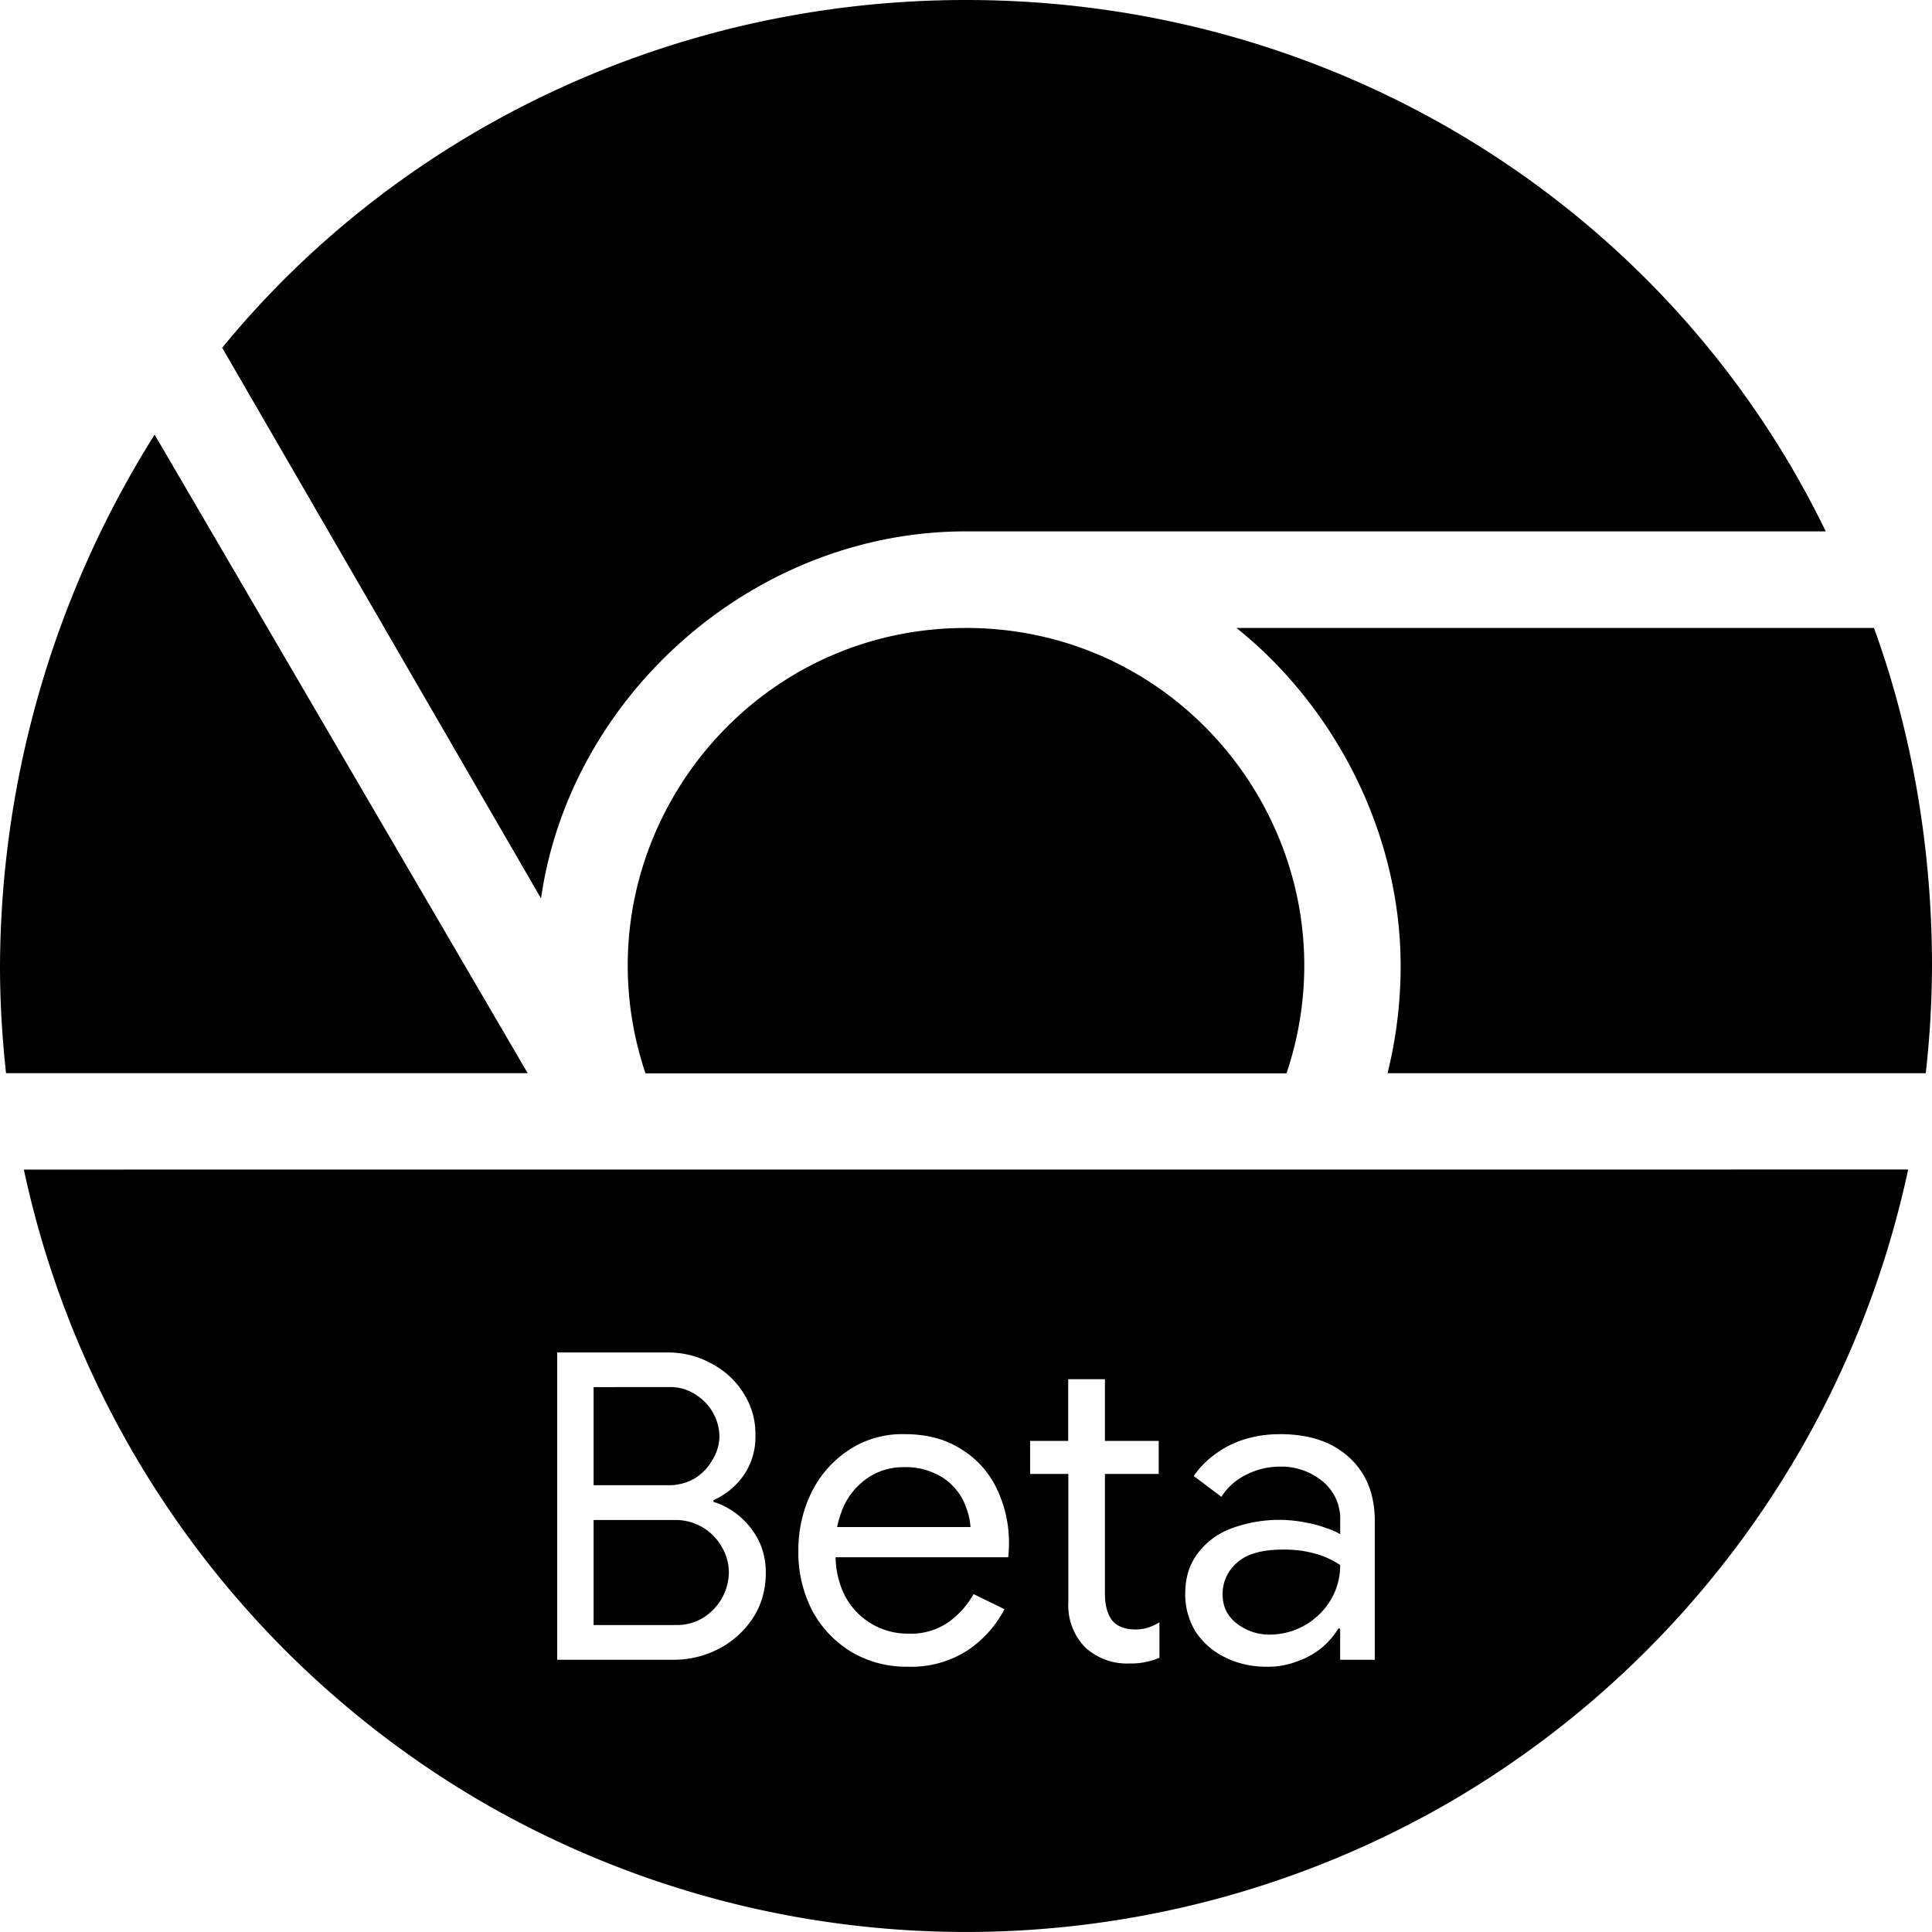 <?xml version="1.0" encoding="UTF-8" standalone="no"?>
<svg
   height="32"
   width="32"
   version="1.1"
   id="svg6"
   sodipodi:docname="chrome_beta.svg"
   inkscape:version="1.1.1 (3bf5ae0d25, 2021-09-20, custom)"
   xmlns:inkscape="http://www.inkscape.org/namespaces/inkscape"
   xmlns:sodipodi="http://sodipodi.sourceforge.net/DTD/sodipodi-0.dtd"
   xmlns="http://www.w3.org/2000/svg"
   xmlns:svg="http://www.w3.org/2000/svg">
  <defs
     id="defs10" />
  <sodipodi:namedview
     id="namedview8"
     pagecolor="#ffffff"
     bordercolor="#666666"
     borderopacity="1.0"
     inkscape:pageshadow="2"
     inkscape:pageopacity="0.0"
     inkscape:pagecheckerboard="0"
     showgrid="false"
     inkscape:zoom="16.166667"
     inkscape:cx="14.041237"
     inkscape:cy="16.85567"
     inkscape:window-width="1920"
     inkscape:window-height="965"
     inkscape:window-x="0"
     inkscape:window-y="34"
     inkscape:window-maximized="1"
     inkscape:current-layer="svg6" />
  <path
     id="path2"
     style="stroke-width:1.778"
     d="M 16,0 C 11.04,0 6.56,2.24 3.68,5.76 l 5.281,9.121 C 9.441,11.521 12.48,8.801 16,8.801 H 30.24 C 27.68,3.521 22.24,0 16,0 Z M 2.561,7.199 A 16.644,16.644 0 0 0 0,16 c 0,0.601 0.036,1.191 0.1,1.775 H 8.74 Z M 16,10.401 c -3.825,6.7e-5 -6.523,3.75 -5.309,7.377 H 21.309 C 22.523,14.15 19.825,10.401 16,10.401 Z m 4.48,0 c 1.6,1.28 2.719,3.36 2.719,5.6 0,0.604 -0.075,1.205 -0.217,1.775 h 8.914 A 15.989,15.99 0 0 0 32,16 C 32,14.08 31.679,12.161 31.039,10.401 Z M 0.395,19.372 C 1.339,23.782 4.101,27.59 8,29.856 c 4.95,2.858 11.05,2.858 16,0 3.899,-2.266 6.661,-6.074 7.605,-10.485 z m 8.834,3.029 h 1.828 c 0.26,0 0.498,0.059 0.715,0.178 0.218,0.11 0.404,0.278 0.535,0.484 0.139,0.211 0.21,0.457 0.205,0.709 0.006,0.233 -0.059,0.463 -0.189,0.656 -0.127,0.184 -0.302,0.329 -0.506,0.42 v 0.027 c 0.246,0.077 0.461,0.229 0.617,0.434 0.165,0.208 0.25,0.454 0.25,0.738 0,0.284 -0.073,0.539 -0.215,0.756 -0.142,0.213 -0.332,0.385 -0.559,0.504 -0.232,0.123 -0.495,0.185 -0.758,0.184 H 9.229 Z M 17.693,22.844 h 0.004 0.604 v 1.022 h 0.891 v 0.547 h -0.891 v 1.979 c 0,0.19 0.039,0.337 0.115,0.441 0.08,0.103 0.213,0.156 0.391,0.156 0.075,8.69e-4 0.15,-0.011 0.221,-0.035 0.062,-0.022 0.12,-0.049 0.176,-0.084 v 0.588 c -0.157,0.066 -0.325,0.099 -0.496,0.094 -0.27,0.013 -0.534,-0.084 -0.734,-0.266 -0.192,-0.199 -0.295,-0.471 -0.279,-0.748 V 24.413 H 17.062 v -0.547 h 0.631 z m -7.861,0.131 v 1.625 h 1.225 c 0.163,0.004 0.324,-0.037 0.463,-0.121 0.121,-0.078 0.219,-0.186 0.289,-0.313 0.068,-0.114 0.106,-0.246 0.107,-0.379 -0.006,-0.277 -0.151,-0.532 -0.385,-0.682 -0.132,-0.089 -0.288,-0.135 -0.447,-0.131 z m 5.148,0.779 c 0.359,0 0.67,0.078 0.926,0.24 0.26,0.156 0.461,0.373 0.598,0.652 0.174,0.355 0.239,0.754 0.195,1.147 h -2.859 c 0.003,0.231 0.059,0.456 0.166,0.66 0.21,0.38 0.613,0.613 1.047,0.605 0.232,0.01 0.462,-0.058 0.654,-0.188 C 15.879,26.748 16.021,26.588 16.125,26.403 l 0.512,0.25 c -0.143,0.276 -0.353,0.509 -0.611,0.682 -0.297,0.19 -0.642,0.284 -0.994,0.271 -0.33,0.005 -0.655,-0.081 -0.938,-0.25 -0.27,-0.166 -0.492,-0.399 -0.641,-0.68 -0.157,-0.306 -0.236,-0.649 -0.23,-0.992 0,-0.345 0.073,-0.666 0.215,-0.959 0.138,-0.285 0.351,-0.527 0.613,-0.703 0.275,-0.183 0.599,-0.276 0.93,-0.268 z m 6.217,0 c 0.492,0 0.875,0.129 1.156,0.391 0.279,0.26 0.418,0.608 0.418,1.049 v 2.297 h -0.574 v -0.518 h -0.029 c -0.154,0.252 -0.389,0.442 -0.668,0.539 -0.161,0.064 -0.331,0.096 -0.504,0.094 -0.246,0.005 -0.49,-0.048 -0.711,-0.158 -0.196,-0.096 -0.361,-0.241 -0.482,-0.422 -0.115,-0.189 -0.175,-0.408 -0.172,-0.629 0,-0.267 0.07,-0.488 0.207,-0.668 0.142,-0.188 0.332,-0.33 0.553,-0.412 0.389,-0.144 0.812,-0.182 1.219,-0.102 0.139,0.025 0.254,0.055 0.354,0.094 0.082,0.024 0.16,0.059 0.234,0.102 v -0.223 c 0.01,-0.252 -0.097,-0.492 -0.291,-0.652 -0.2,-0.163 -0.451,-0.252 -0.709,-0.244 -0.195,-7.51e-4 -0.389,0.047 -0.562,0.137 -0.166,0.081 -0.307,0.207 -0.406,0.363 l -0.457,-0.344 c 0.096,-0.143 0.218,-0.264 0.357,-0.365 0.146,-0.108 0.311,-0.19 0.484,-0.244 0.19,-0.057 0.386,-0.086 0.584,-0.084 z m -6.219,0.547 c -0.219,-0.004 -0.434,0.059 -0.615,0.184 -0.176,0.124 -0.315,0.292 -0.4,0.49 -0.042,0.103 -0.076,0.209 -0.098,0.318 h 2.209 c -0.006,-0.11 -0.031,-0.216 -0.07,-0.318 -0.04,-0.122 -0.105,-0.234 -0.191,-0.328 -0.091,-0.108 -0.208,-0.191 -0.338,-0.246 -0.155,-0.071 -0.324,-0.105 -0.494,-0.1 z m -5.146,0.875 v 1.74 h 1.359 c 0.166,0.004 0.328,-0.041 0.469,-0.129 0.128,-0.084 0.232,-0.196 0.305,-0.33 0.068,-0.127 0.106,-0.27 0.107,-0.414 2.02e-4,-0.146 -0.04,-0.288 -0.113,-0.414 -0.16,-0.29 -0.468,-0.464 -0.799,-0.453 z m 11.422,0.49 c -0.347,0 -0.6,0.069 -0.76,0.213 -0.156,0.13 -0.246,0.324 -0.244,0.527 0,0.199 0.076,0.358 0.229,0.48 0.164,0.128 0.366,0.195 0.574,0.188 0.408,-0.009 0.782,-0.227 0.99,-0.578 0.103,-0.174 0.156,-0.372 0.154,-0.574 -0.126,-0.084 -0.265,-0.149 -0.412,-0.188 -0.173,-0.049 -0.351,-0.07 -0.531,-0.068 z" />
</svg>
